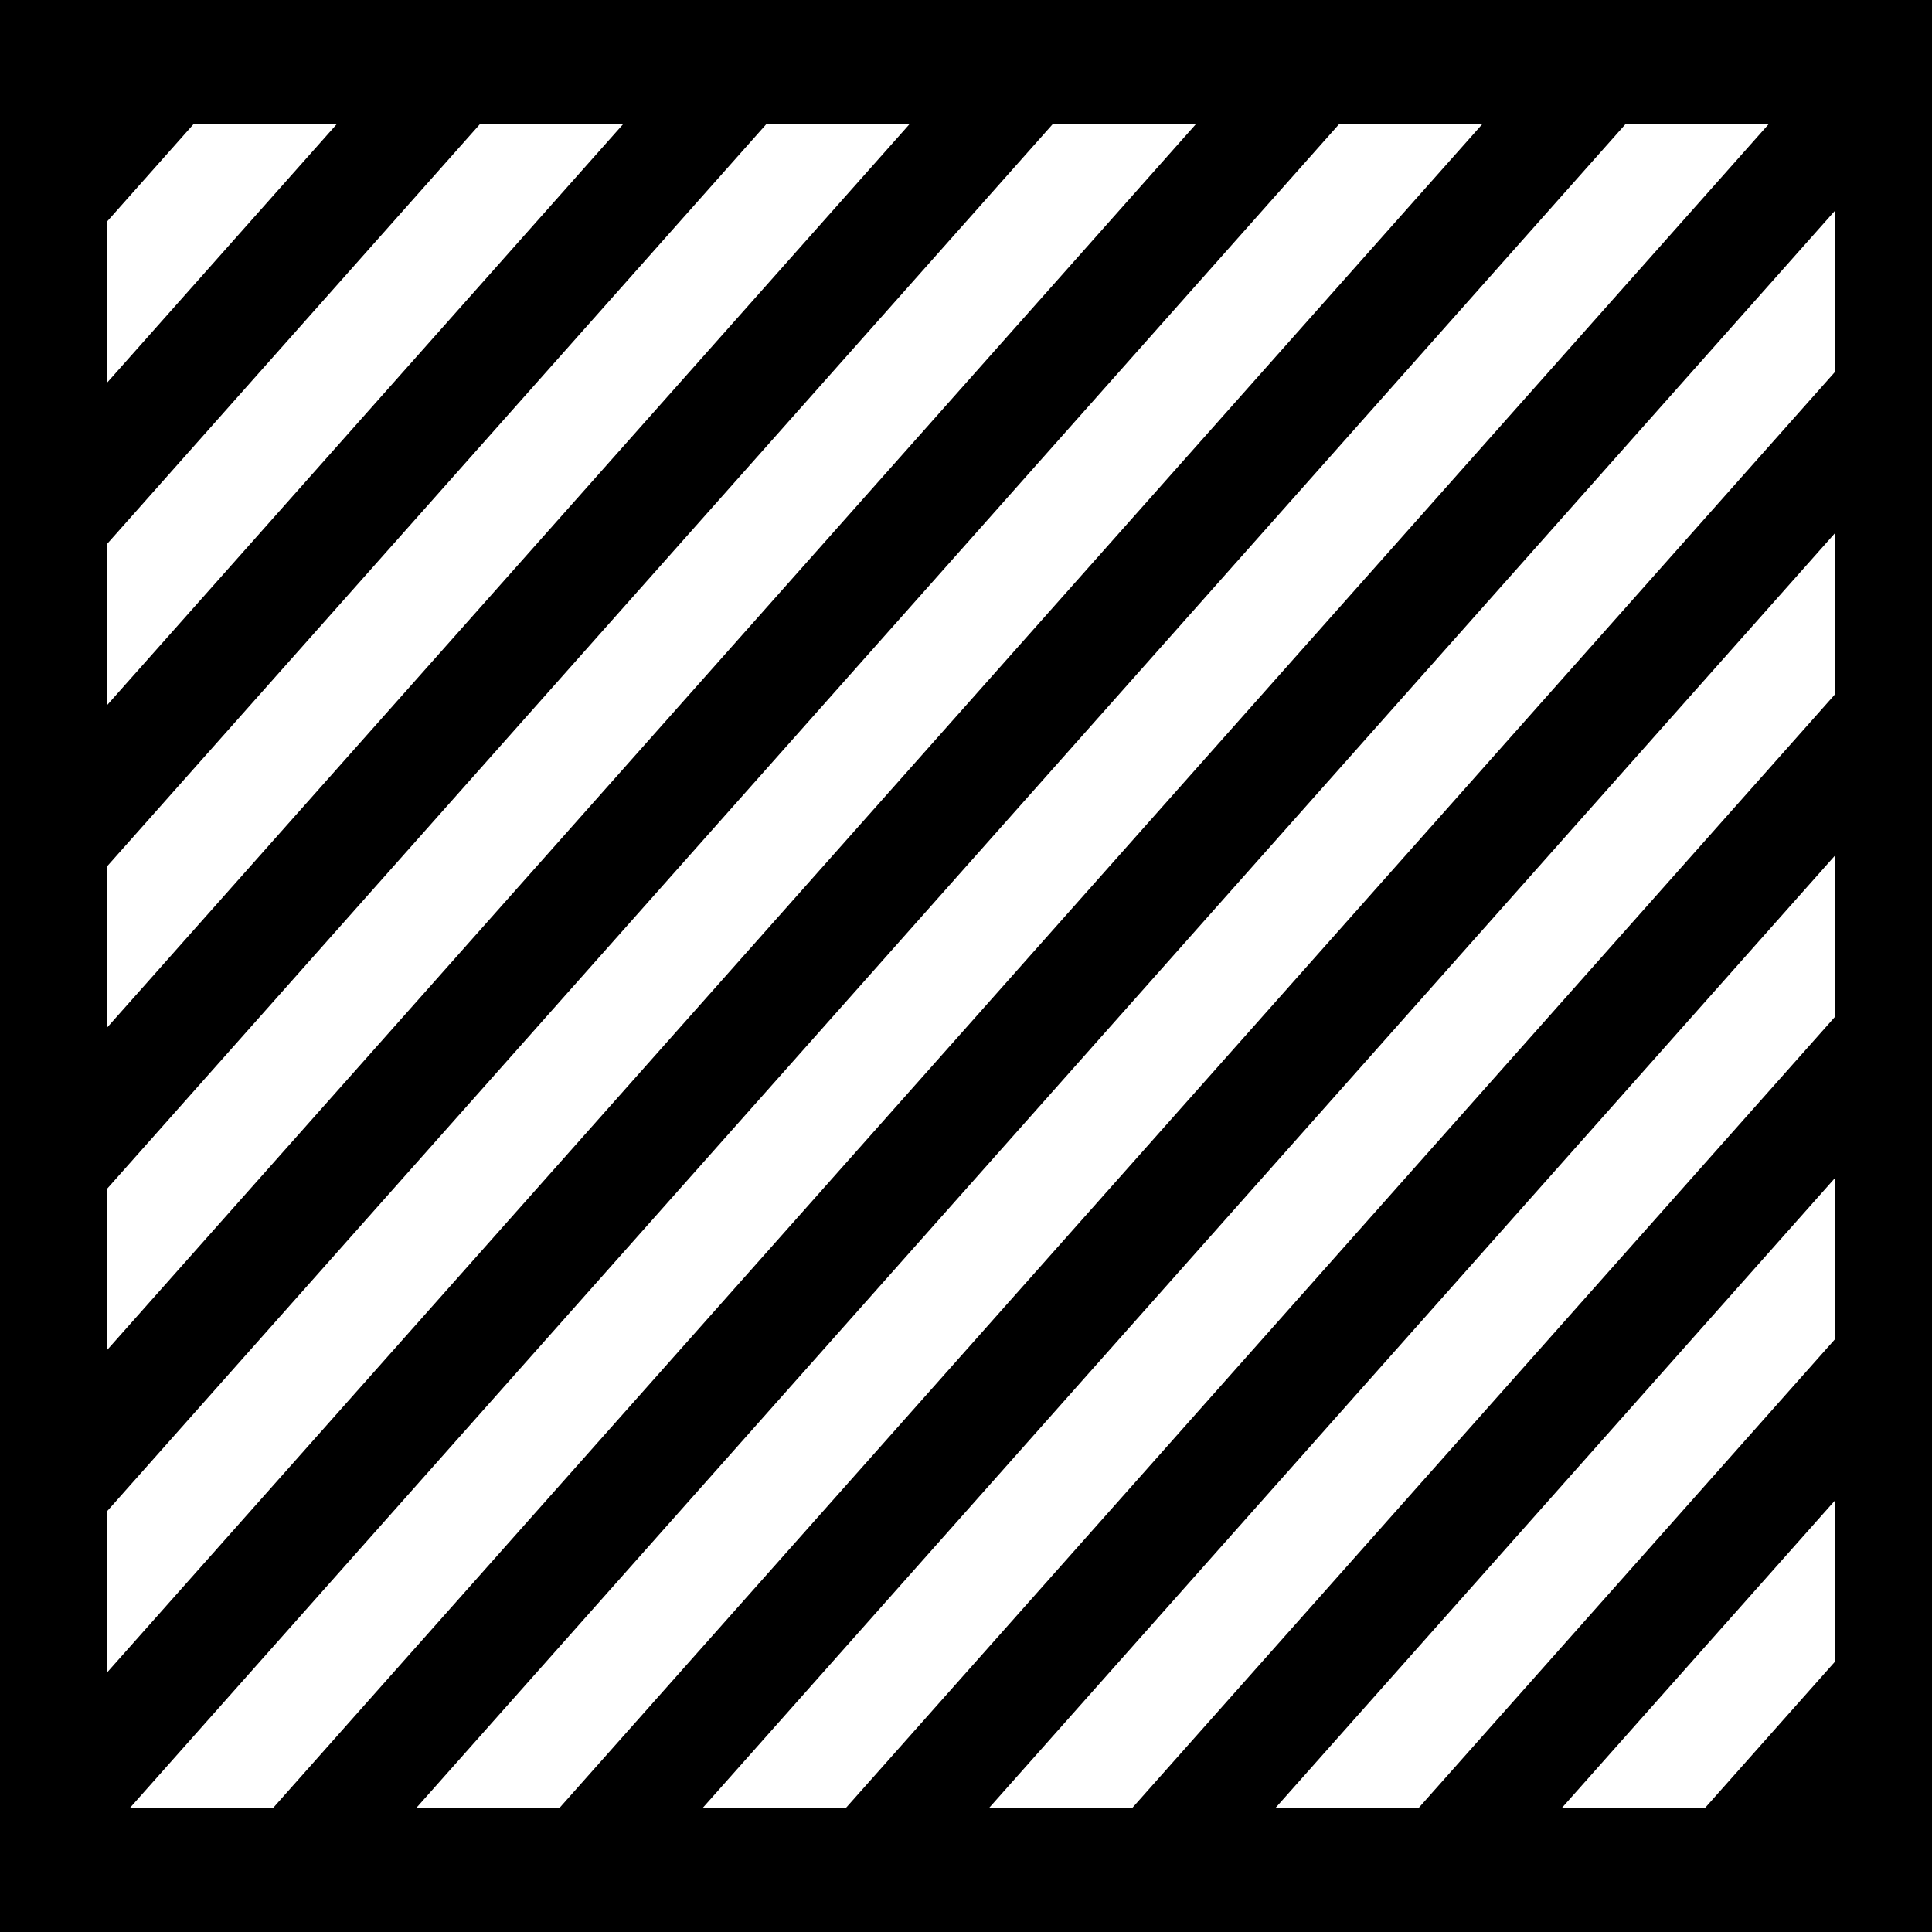 <svg width="100" height="100" viewBox="0 0 100 100" fill="none" xmlns="http://www.w3.org/2000/svg">
<g clip-path="url(#clip0_6317_2)">
<path d="M0 0V100H100V0H0ZM5.556 11.449L10.034 6.407H17.446L5.556 19.793V11.449ZM5.556 28.138L24.857 6.407H32.269L5.556 36.482V28.138ZM5.556 44.827L39.681 6.407H47.093L5.556 53.172V44.827ZM5.556 61.516L54.504 6.407H61.916L5.556 69.862V61.516ZM5.556 78.205L69.328 6.407H76.739L5.556 86.551V78.205ZM6.71 93.594L84.151 6.407H91.562L14.122 93.595L6.71 93.594ZM95 85.983L88.239 93.594H80.828L95 77.639V85.983ZM95 69.293L73.416 93.594H66.005L95 60.95V69.293ZM95 52.605L58.593 93.594H51.181L95 44.26V52.605ZM95 35.915L43.77 93.594H36.358L95 27.571V35.915ZM95 19.226L28.946 93.594H21.534L95 10.881V19.226Z" fill="black"/>
</g>
<defs>
<clipPath id="clip0_6317_2">
<rect width="100" height="100" fill="white"/>
</clipPath>
</defs>
</svg>
